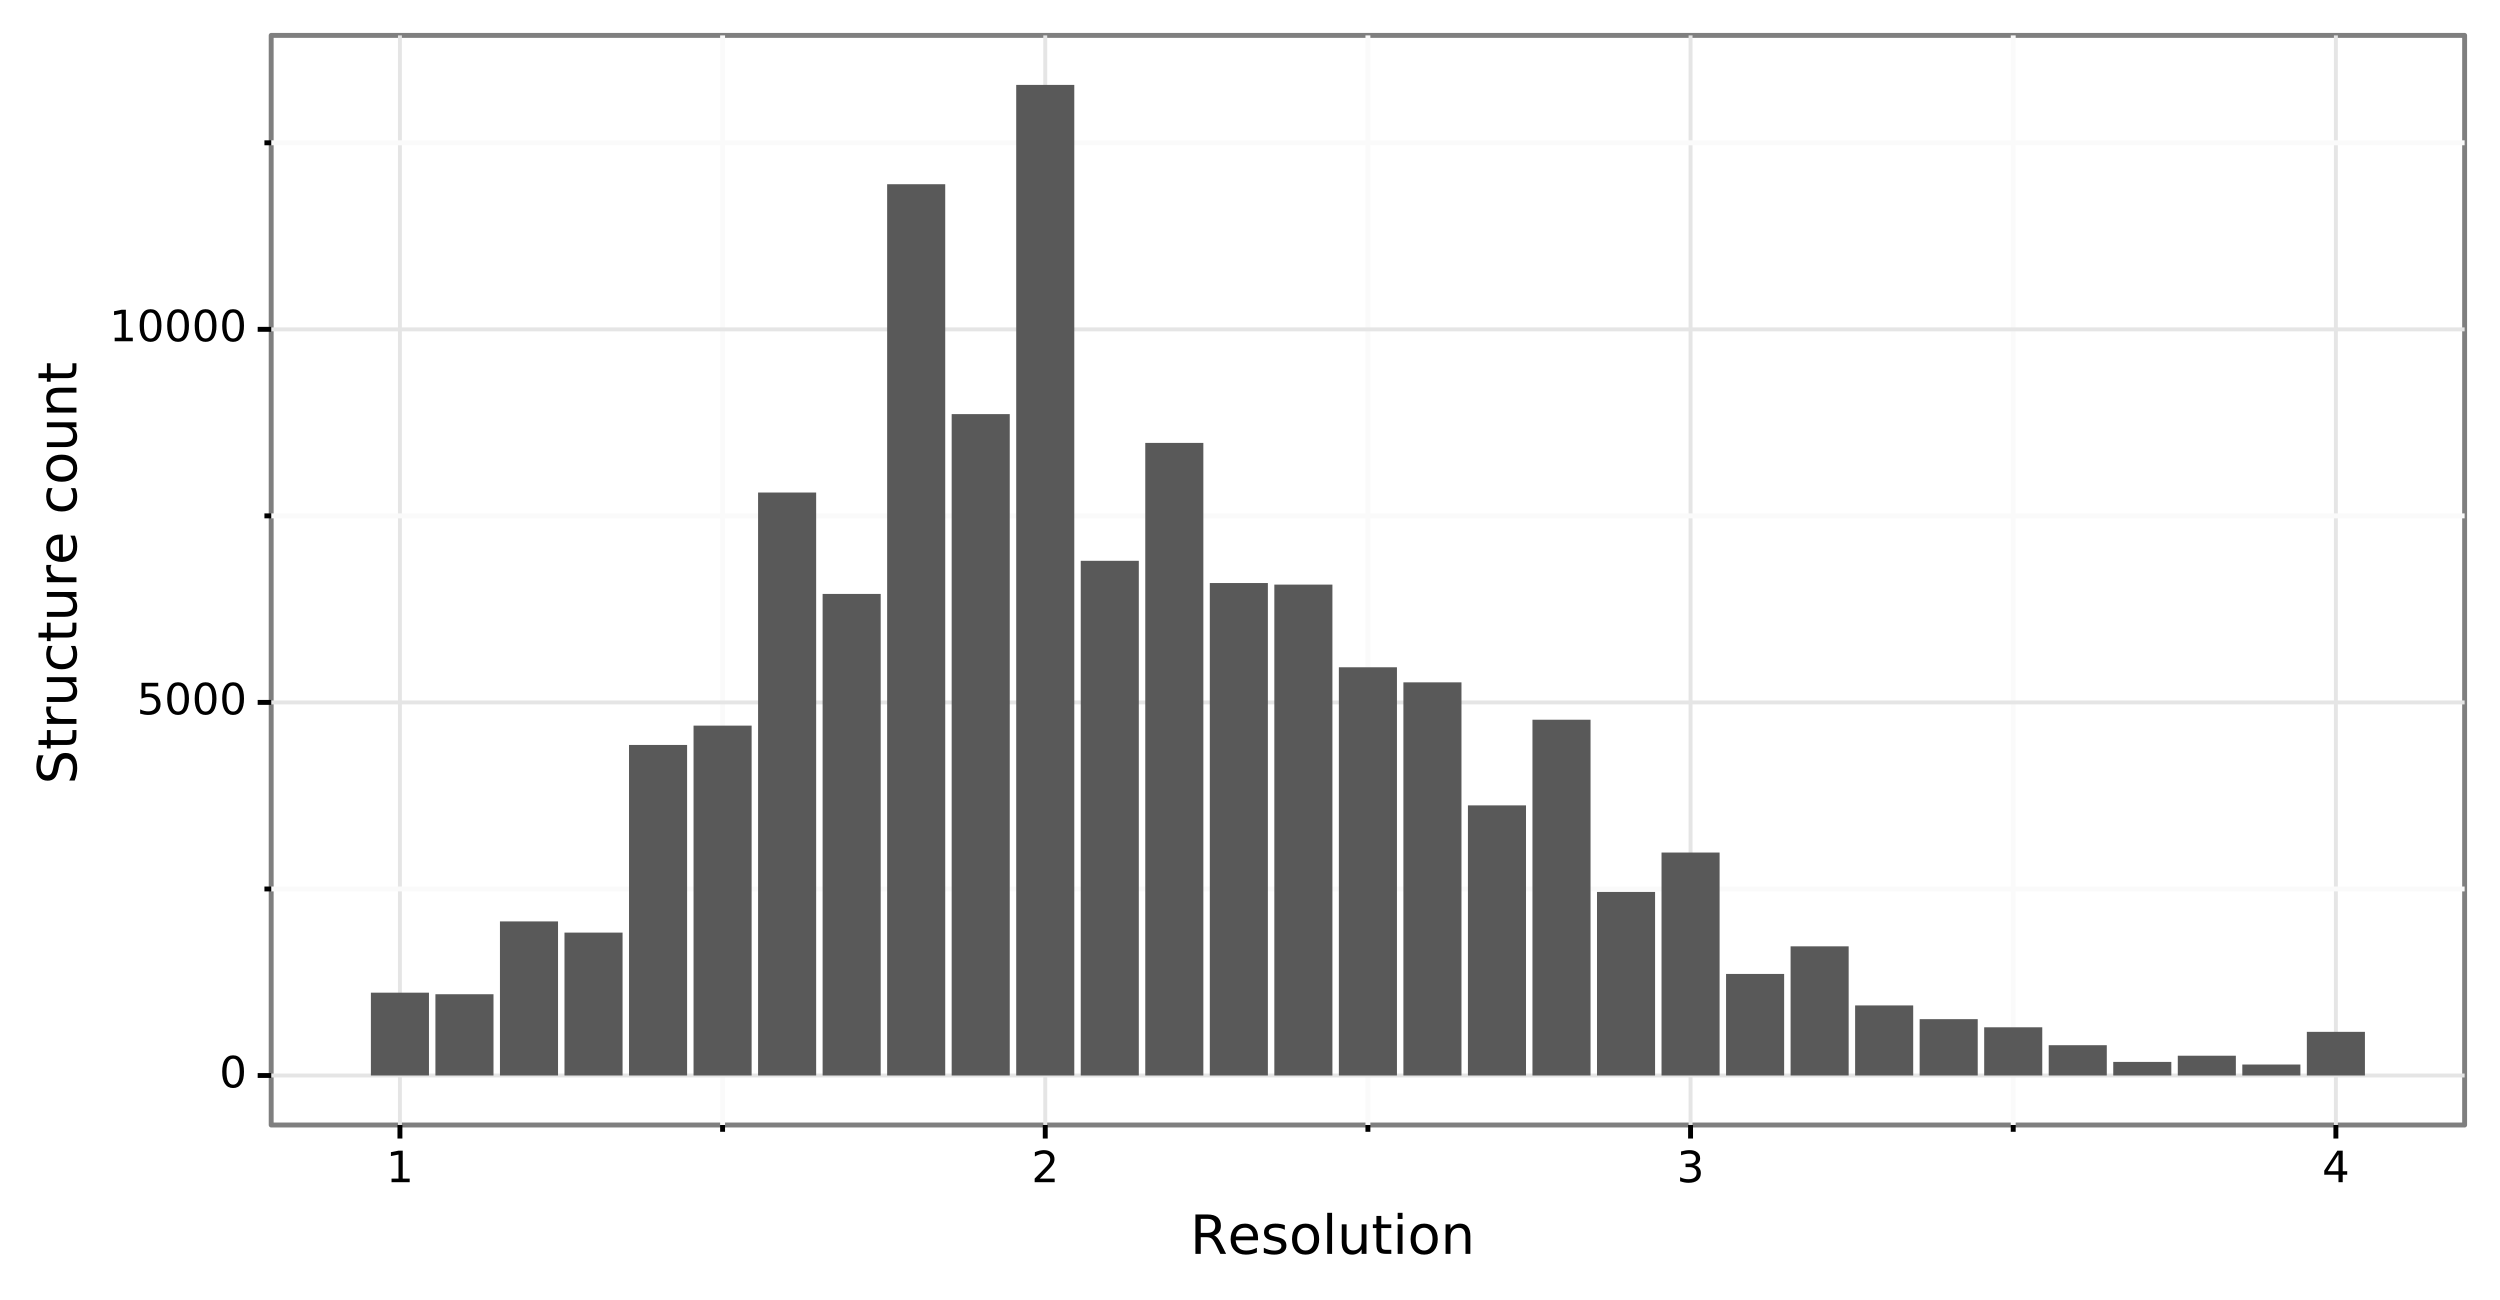 <?xml version="1.0" encoding="utf-8" standalone="no"?>
<!DOCTYPE svg PUBLIC "-//W3C//DTD SVG 1.1//EN"
  "http://www.w3.org/Graphics/SVG/1.1/DTD/svg11.dtd">
<!-- Created with matplotlib (https://matplotlib.org/) -->
<svg height="264.673pt" version="1.1" viewBox="0 0 508.791 264.673" width="508.791pt" xmlns="http://www.w3.org/2000/svg" xmlns:xlink="http://www.w3.org/1999/xlink">
 <rect x="0" y="0" width="508.791" height="264.673" fill="#333333" stroke="none"/>
 <defs>
  <style type="text/css">
*{stroke-linecap:butt;stroke-linejoin:round;}
  </style>
 </defs>
 <g id="figure_1">
  <g id="patch_1">
   <path d="M 0 264.673 
L 508.791 264.673 
L 508.791 0 
L 0 0 
z
" style="fill:#ffffff;stroke:#ffffff;stroke-linejoin:miter;"/>
  </g>
  <g id="axes_1">
   <g id="patch_2">
    <path d="M 55.191 228.96 
L 501.591 228.96 
L 501.591 7.2 
L 55.191 7.2 
z
" style="fill:#ffffff;stroke:#7f7f7f;stroke-linejoin:miter;"/>
   </g>
   <g id="matplotlib.axis_1">
    <g id="xtick_1">
     <g id="line2d_1">
      <path clip-path="url(#p4a115af5ef)" d="M 81.392 228.96 
L 81.392 7.2 
" style="fill:none;stroke:#e5e5e5;stroke-width:0.8;"/>
     </g>
     <g id="line2d_2">
      <path d="M 81.392 228.96 
" style="fill:none;stroke:#000000;stroke-width:1.5;"/>
      <defs>
       <path d="M 0 0 
L 0 2.75 
" id="m280a288696" style="stroke:#000000;"/>
      </defs>
      <g>
       <use style="stroke:#000000;" x="81.392" xlink:href="#m280a288696" y="228.96"/>
      </g>
     </g>
     <g id="text_1">
      <!-- 1 -->
      <defs>
       <path d="M 12.406 8.297 
L 28.516 8.297 
L 28.516 63.922 
L 10.984 60.406 
L 10.984 69.391 
L 28.422 72.906 
L 38.281 72.906 
L 38.281 8.297 
L 54.391 8.297 
L 54.391 0 
L 12.406 0 
z
" id="DejaVuSans-49"/>
      </defs>
      <g transform="translate(78.592 240.597)scale(0.088 -0.088)">
       <use xlink:href="#DejaVuSans-49"/>
      </g>
     </g>
    </g>
    <g id="xtick_2">
     <g id="line2d_3">
      <path clip-path="url(#p4a115af5ef)" d="M 212.725 228.96 
L 212.725 7.2 
" style="fill:none;stroke:#e5e5e5;stroke-width:0.8;"/>
     </g>
     <g id="line2d_4">
      <path d="M 212.725 228.96 
" style="fill:none;stroke:#000000;stroke-width:1.5;"/>
      <g>
       <use style="stroke:#000000;" x="212.725" xlink:href="#m280a288696" y="228.96"/>
      </g>
     </g>
     <g id="text_2">
      <!-- 2 -->
      <defs>
       <path d="M 19.188 8.297 
L 53.609 8.297 
L 53.609 0 
L 7.328 0 
L 7.328 8.297 
Q 12.938 14.109 22.625 23.891 
Q 32.328 33.688 34.812 36.531 
Q 39.547 41.844 41.422 45.531 
Q 43.312 49.219 43.312 52.781 
Q 43.312 58.594 39.234 62.25 
Q 35.156 65.922 28.609 65.922 
Q 23.969 65.922 18.812 64.312 
Q 13.672 62.703 7.812 59.422 
L 7.812 69.391 
Q 13.766 71.781 18.938 73 
Q 24.125 74.219 28.422 74.219 
Q 39.75 74.219 46.484 68.547 
Q 53.219 62.891 53.219 53.422 
Q 53.219 48.922 51.531 44.891 
Q 49.859 40.875 45.406 35.406 
Q 44.188 33.984 37.641 27.219 
Q 31.109 20.453 19.188 8.297 
z
" id="DejaVuSans-50"/>
      </defs>
      <g transform="translate(209.925 240.597)scale(0.088 -0.088)">
       <use xlink:href="#DejaVuSans-50"/>
      </g>
     </g>
    </g>
    <g id="xtick_3">
     <g id="line2d_5">
      <path clip-path="url(#p4a115af5ef)" d="M 344.057 228.96 
L 344.057 7.2 
" style="fill:none;stroke:#e5e5e5;stroke-width:0.8;"/>
     </g>
     <g id="line2d_6">
      <path d="M 344.057 228.96 
" style="fill:none;stroke:#000000;stroke-width:1.5;"/>
      <g>
       <use style="stroke:#000000;" x="344.057" xlink:href="#m280a288696" y="228.96"/>
      </g>
     </g>
     <g id="text_3">
      <!-- 3 -->
      <defs>
       <path d="M 40.578 39.312 
Q 47.656 37.797 51.625 33 
Q 55.609 28.219 55.609 21.188 
Q 55.609 10.406 48.188 4.484 
Q 40.766 -1.422 27.094 -1.422 
Q 22.516 -1.422 17.656 -0.516 
Q 12.797 0.391 7.625 2.203 
L 7.625 11.719 
Q 11.719 9.328 16.594 8.109 
Q 21.484 6.891 26.812 6.891 
Q 36.078 6.891 40.938 10.547 
Q 45.797 14.203 45.797 21.188 
Q 45.797 27.641 41.281 31.266 
Q 36.766 34.906 28.719 34.906 
L 20.219 34.906 
L 20.219 43.016 
L 29.109 43.016 
Q 36.375 43.016 40.234 45.922 
Q 44.094 48.828 44.094 54.297 
Q 44.094 59.906 40.109 62.906 
Q 36.141 65.922 28.719 65.922 
Q 24.656 65.922 20.016 65.031 
Q 15.375 64.156 9.812 62.312 
L 9.812 71.094 
Q 15.438 72.656 20.344 73.438 
Q 25.25 74.219 29.594 74.219 
Q 40.828 74.219 47.359 69.109 
Q 53.906 64.016 53.906 55.328 
Q 53.906 49.266 50.438 45.094 
Q 46.969 40.922 40.578 39.312 
z
" id="DejaVuSans-51"/>
      </defs>
      <g transform="translate(341.258 240.597)scale(0.088 -0.088)">
       <use xlink:href="#DejaVuSans-51"/>
      </g>
     </g>
    </g>
    <g id="xtick_4">
     <g id="line2d_7">
      <path clip-path="url(#p4a115af5ef)" d="M 475.39 228.96 
L 475.39 7.2 
" style="fill:none;stroke:#e5e5e5;stroke-width:0.8;"/>
     </g>
     <g id="line2d_8">
      <path d="M 475.39 228.96 
" style="fill:none;stroke:#000000;stroke-width:1.5;"/>
      <g>
       <use style="stroke:#000000;" x="475.39" xlink:href="#m280a288696" y="228.96"/>
      </g>
     </g>
     <g id="text_4">
      <!-- 4 -->
      <defs>
       <path d="M 37.797 64.312 
L 12.891 25.391 
L 37.797 25.391 
z
M 35.203 72.906 
L 47.609 72.906 
L 47.609 25.391 
L 58.016 25.391 
L 58.016 17.188 
L 47.609 17.188 
L 47.609 0 
L 37.797 0 
L 37.797 17.188 
L 4.891 17.188 
L 4.891 26.703 
z
" id="DejaVuSans-52"/>
      </defs>
      <g transform="translate(472.591 240.597)scale(0.088 -0.088)">
       <use xlink:href="#DejaVuSans-52"/>
      </g>
     </g>
    </g>
    <g id="xtick_5">
     <g id="line2d_9">
      <path clip-path="url(#p4a115af5ef)" d="M 147.058 228.96 
L 147.058 7.2 
" style="fill:none;stroke:#fafafa;"/>
     </g>
     <g id="line2d_10">
      <path d="M 147.058 228.96 
" style="fill:none;stroke:#000000;stroke-width:1.5;"/>
      <defs>
       <path d="M 0 0 
L 0 1.375 
" id="mf17af13386" style="stroke:#000000;"/>
      </defs>
      <g>
       <use style="stroke:#000000;" x="147.058" xlink:href="#mf17af13386" y="228.96"/>
      </g>
     </g>
    </g>
    <g id="xtick_6">
     <g id="line2d_11">
      <path clip-path="url(#p4a115af5ef)" d="M 278.391 228.96 
L 278.391 7.2 
" style="fill:none;stroke:#fafafa;"/>
     </g>
     <g id="line2d_12">
      <path d="M 278.391 228.96 
" style="fill:none;stroke:#000000;stroke-width:1.5;"/>
      <g>
       <use style="stroke:#000000;" x="278.391" xlink:href="#mf17af13386" y="228.96"/>
      </g>
     </g>
    </g>
    <g id="xtick_7">
     <g id="line2d_13">
      <path clip-path="url(#p4a115af5ef)" d="M 409.724 228.96 
L 409.724 7.2 
" style="fill:none;stroke:#fafafa;"/>
     </g>
     <g id="line2d_14">
      <path d="M 409.724 228.96 
" style="fill:none;stroke:#000000;stroke-width:1.5;"/>
      <g>
       <use style="stroke:#000000;" x="409.724" xlink:href="#mf17af13386" y="228.96"/>
      </g>
     </g>
    </g>
    <g id="text_5">
     <!-- Resolution -->
     <defs>
      <path d="M 44.391 34.188 
Q 47.562 33.109 50.562 29.594 
Q 53.562 26.078 56.594 19.922 
L 66.609 0 
L 56 0 
L 46.688 18.703 
Q 43.062 26.031 39.672 28.422 
Q 36.281 30.812 30.422 30.812 
L 19.672 30.812 
L 19.672 0 
L 9.812 0 
L 9.812 72.906 
L 32.078 72.906 
Q 44.578 72.906 50.734 67.672 
Q 56.891 62.453 56.891 51.906 
Q 56.891 45.016 53.688 40.469 
Q 50.484 35.938 44.391 34.188 
z
M 19.672 64.797 
L 19.672 38.922 
L 32.078 38.922 
Q 39.203 38.922 42.844 42.219 
Q 46.484 45.516 46.484 51.906 
Q 46.484 58.297 42.844 61.547 
Q 39.203 64.797 32.078 64.797 
z
" id="DejaVuSans-82"/>
      <path d="M 56.203 29.594 
L 56.203 25.203 
L 14.891 25.203 
Q 15.484 15.922 20.484 11.062 
Q 25.484 6.203 34.422 6.203 
Q 39.594 6.203 44.453 7.469 
Q 49.312 8.734 54.109 11.281 
L 54.109 2.781 
Q 49.266 0.734 44.188 -0.344 
Q 39.109 -1.422 33.891 -1.422 
Q 20.797 -1.422 13.156 6.188 
Q 5.516 13.812 5.516 26.812 
Q 5.516 40.234 12.766 48.109 
Q 20.016 56 32.328 56 
Q 43.359 56 49.781 48.891 
Q 56.203 41.797 56.203 29.594 
z
M 47.219 32.234 
Q 47.125 39.594 43.094 43.984 
Q 39.062 48.391 32.422 48.391 
Q 24.906 48.391 20.391 44.141 
Q 15.875 39.891 15.188 32.172 
z
" id="DejaVuSans-101"/>
      <path d="M 44.281 53.078 
L 44.281 44.578 
Q 40.484 46.531 36.375 47.5 
Q 32.281 48.484 27.875 48.484 
Q 21.188 48.484 17.844 46.438 
Q 14.5 44.391 14.5 40.281 
Q 14.5 37.156 16.891 35.375 
Q 19.281 33.594 26.516 31.984 
L 29.594 31.297 
Q 39.156 29.25 43.188 25.516 
Q 47.219 21.781 47.219 15.094 
Q 47.219 7.469 41.188 3.016 
Q 35.156 -1.422 24.609 -1.422 
Q 20.219 -1.422 15.453 -0.562 
Q 10.688 0.297 5.422 2 
L 5.422 11.281 
Q 10.406 8.688 15.234 7.391 
Q 20.062 6.109 24.812 6.109 
Q 31.156 6.109 34.562 8.281 
Q 37.984 10.453 37.984 14.406 
Q 37.984 18.062 35.516 20.016 
Q 33.062 21.969 24.703 23.781 
L 21.578 24.516 
Q 13.234 26.266 9.516 29.906 
Q 5.812 33.547 5.812 39.891 
Q 5.812 47.609 11.281 51.797 
Q 16.75 56 26.812 56 
Q 31.781 56 36.172 55.266 
Q 40.578 54.547 44.281 53.078 
z
" id="DejaVuSans-115"/>
      <path d="M 30.609 48.391 
Q 23.391 48.391 19.188 42.75 
Q 14.984 37.109 14.984 27.297 
Q 14.984 17.484 19.156 11.844 
Q 23.344 6.203 30.609 6.203 
Q 37.797 6.203 41.984 11.859 
Q 46.188 17.531 46.188 27.297 
Q 46.188 37.016 41.984 42.703 
Q 37.797 48.391 30.609 48.391 
z
M 30.609 56 
Q 42.328 56 49.016 48.375 
Q 55.719 40.766 55.719 27.297 
Q 55.719 13.875 49.016 6.219 
Q 42.328 -1.422 30.609 -1.422 
Q 18.844 -1.422 12.172 6.219 
Q 5.516 13.875 5.516 27.297 
Q 5.516 40.766 12.172 48.375 
Q 18.844 56 30.609 56 
z
" id="DejaVuSans-111"/>
      <path d="M 9.422 75.984 
L 18.406 75.984 
L 18.406 0 
L 9.422 0 
z
" id="DejaVuSans-108"/>
      <path d="M 8.5 21.578 
L 8.5 54.688 
L 17.484 54.688 
L 17.484 21.922 
Q 17.484 14.156 20.5 10.266 
Q 23.531 6.391 29.594 6.391 
Q 36.859 6.391 41.078 11.031 
Q 45.312 15.672 45.312 23.688 
L 45.312 54.688 
L 54.297 54.688 
L 54.297 0 
L 45.312 0 
L 45.312 8.406 
Q 42.047 3.422 37.719 1 
Q 33.406 -1.422 27.688 -1.422 
Q 18.266 -1.422 13.375 4.438 
Q 8.5 10.297 8.5 21.578 
z
M 31.109 56 
z
" id="DejaVuSans-117"/>
      <path d="M 18.312 70.219 
L 18.312 54.688 
L 36.812 54.688 
L 36.812 47.703 
L 18.312 47.703 
L 18.312 18.016 
Q 18.312 11.328 20.141 9.422 
Q 21.969 7.516 27.594 7.516 
L 36.812 7.516 
L 36.812 0 
L 27.594 0 
Q 17.188 0 13.234 3.875 
Q 9.281 7.766 9.281 18.016 
L 9.281 47.703 
L 2.688 47.703 
L 2.688 54.688 
L 9.281 54.688 
L 9.281 70.219 
z
" id="DejaVuSans-116"/>
      <path d="M 9.422 54.688 
L 18.406 54.688 
L 18.406 0 
L 9.422 0 
z
M 9.422 75.984 
L 18.406 75.984 
L 18.406 64.594 
L 9.422 64.594 
z
" id="DejaVuSans-105"/>
      <path d="M 54.891 33.016 
L 54.891 0 
L 45.906 0 
L 45.906 32.719 
Q 45.906 40.484 42.875 44.328 
Q 39.844 48.188 33.797 48.188 
Q 26.516 48.188 22.312 43.547 
Q 18.109 38.922 18.109 30.906 
L 18.109 0 
L 9.078 0 
L 9.078 54.688 
L 18.109 54.688 
L 18.109 46.188 
Q 21.344 51.125 25.703 53.562 
Q 30.078 56 35.797 56 
Q 45.219 56 50.047 50.172 
Q 54.891 44.344 54.891 33.016 
z
" id="DejaVuSans-110"/>
     </defs>
     <g transform="translate(242.209 255.185)scale(0.11 -0.11)">
      <use xlink:href="#DejaVuSans-82"/>
      <use x="69.42" xlink:href="#DejaVuSans-101"/>
      <use x="130.943" xlink:href="#DejaVuSans-115"/>
      <use x="183.043" xlink:href="#DejaVuSans-111"/>
      <use x="244.225" xlink:href="#DejaVuSans-108"/>
      <use x="272.008" xlink:href="#DejaVuSans-117"/>
      <use x="335.387" xlink:href="#DejaVuSans-116"/>
      <use x="374.596" xlink:href="#DejaVuSans-105"/>
      <use x="402.379" xlink:href="#DejaVuSans-111"/>
      <use x="463.561" xlink:href="#DejaVuSans-110"/>
     </g>
    </g>
   </g>
   <g id="matplotlib.axis_2">
    <g id="ytick_1">
     <g id="line2d_15">
      <path clip-path="url(#p4a115af5ef)" d="M 55.191 218.88 
L 501.591 218.88 
" style="fill:none;stroke:#e5e5e5;stroke-width:0.8;"/>
     </g>
     <g id="line2d_16">
      <path d="M 55.191 218.88 
" style="fill:none;stroke:#000000;stroke-width:1.5;"/>
      <defs>
       <path d="M 0 0 
L -2.75 0 
" id="m9cd9634173" style="stroke:#000000;"/>
      </defs>
      <g>
       <use style="stroke:#000000;" x="55.191" xlink:href="#m9cd9634173" y="218.88"/>
      </g>
     </g>
     <g id="text_6">
      <!-- 0 -->
      <defs>
       <path d="M 31.781 66.406 
Q 24.172 66.406 20.328 58.906 
Q 16.5 51.422 16.5 36.375 
Q 16.5 21.391 20.328 13.891 
Q 24.172 6.391 31.781 6.391 
Q 39.453 6.391 43.281 13.891 
Q 47.125 21.391 47.125 36.375 
Q 47.125 51.422 43.281 58.906 
Q 39.453 66.406 31.781 66.406 
z
M 31.781 74.219 
Q 44.047 74.219 50.516 64.516 
Q 56.984 54.828 56.984 36.375 
Q 56.984 17.969 50.516 8.266 
Q 44.047 -1.422 31.781 -1.422 
Q 19.531 -1.422 13.062 8.266 
Q 6.594 17.969 6.594 36.375 
Q 6.594 54.828 13.062 64.516 
Q 19.531 74.219 31.781 74.219 
z
" id="DejaVuSans-48"/>
      </defs>
      <g transform="translate(44.642 221.308)scale(0.088 -0.088)">
       <use xlink:href="#DejaVuSans-48"/>
      </g>
     </g>
    </g>
    <g id="ytick_2">
     <g id="line2d_17">
      <path clip-path="url(#p4a115af5ef)" d="M 55.191 142.954 
L 501.591 142.954 
" style="fill:none;stroke:#e5e5e5;stroke-width:0.8;"/>
     </g>
     <g id="line2d_18">
      <path d="M 55.191 142.954 
" style="fill:none;stroke:#000000;stroke-width:1.5;"/>
      <g>
       <use style="stroke:#000000;" x="55.191" xlink:href="#m9cd9634173" y="142.954"/>
      </g>
     </g>
     <g id="text_7">
      <!-- 5000 -->
      <defs>
       <path d="M 10.797 72.906 
L 49.516 72.906 
L 49.516 64.594 
L 19.828 64.594 
L 19.828 46.734 
Q 21.969 47.469 24.109 47.828 
Q 26.266 48.188 28.422 48.188 
Q 40.625 48.188 47.75 41.5 
Q 54.891 34.812 54.891 23.391 
Q 54.891 11.625 47.562 5.094 
Q 40.234 -1.422 26.906 -1.422 
Q 22.312 -1.422 17.547 -0.641 
Q 12.797 0.141 7.719 1.703 
L 7.719 11.625 
Q 12.109 9.234 16.797 8.062 
Q 21.484 6.891 26.703 6.891 
Q 35.156 6.891 40.078 11.328 
Q 45.016 15.766 45.016 23.391 
Q 45.016 31 40.078 35.438 
Q 35.156 39.891 26.703 39.891 
Q 22.75 39.891 18.812 39.016 
Q 14.891 38.141 10.797 36.281 
z
" id="DejaVuSans-53"/>
      </defs>
      <g transform="translate(27.845 145.382)scale(0.088 -0.088)">
       <use xlink:href="#DejaVuSans-53"/>
       <use x="63.623" xlink:href="#DejaVuSans-48"/>
       <use x="127.246" xlink:href="#DejaVuSans-48"/>
       <use x="190.869" xlink:href="#DejaVuSans-48"/>
      </g>
     </g>
    </g>
    <g id="ytick_3">
     <g id="line2d_19">
      <path clip-path="url(#p4a115af5ef)" d="M 55.191 67.027 
L 501.591 67.027 
" style="fill:none;stroke:#e5e5e5;stroke-width:0.8;"/>
     </g>
     <g id="line2d_20">
      <path d="M 55.191 67.027 
" style="fill:none;stroke:#000000;stroke-width:1.5;"/>
      <g>
       <use style="stroke:#000000;" x="55.191" xlink:href="#m9cd9634173" y="67.027"/>
      </g>
     </g>
     <g id="text_8">
      <!-- 10000 -->
      <g transform="translate(22.246 69.455)scale(0.088 -0.088)">
       <use xlink:href="#DejaVuSans-49"/>
       <use x="63.623" xlink:href="#DejaVuSans-48"/>
       <use x="127.246" xlink:href="#DejaVuSans-48"/>
       <use x="190.869" xlink:href="#DejaVuSans-48"/>
       <use x="254.492" xlink:href="#DejaVuSans-48"/>
      </g>
     </g>
    </g>
    <g id="ytick_4">
     <g id="line2d_21">
      <path clip-path="url(#p4a115af5ef)" d="M 55.191 180.917 
L 501.591 180.917 
" style="fill:none;stroke:#fafafa;"/>
     </g>
     <g id="line2d_22">
      <path d="M 55.191 180.917 
" style="fill:none;stroke:#000000;stroke-width:1.5;"/>
      <defs>
       <path d="M 0 0 
L -1.375 0 
" id="meeedd6aa6e" style="stroke:#000000;"/>
      </defs>
      <g>
       <use style="stroke:#000000;" x="55.191" xlink:href="#meeedd6aa6e" y="180.917"/>
      </g>
     </g>
    </g>
    <g id="ytick_5">
     <g id="line2d_23">
      <path clip-path="url(#p4a115af5ef)" d="M 55.191 104.99 
L 501.591 104.99 
" style="fill:none;stroke:#fafafa;"/>
     </g>
     <g id="line2d_24">
      <path d="M 55.191 104.99 
" style="fill:none;stroke:#000000;stroke-width:1.5;"/>
      <g>
       <use style="stroke:#000000;" x="55.191" xlink:href="#meeedd6aa6e" y="104.99"/>
      </g>
     </g>
    </g>
    <g id="ytick_6">
     <g id="line2d_25">
      <path clip-path="url(#p4a115af5ef)" d="M 55.191 29.064 
L 501.591 29.064 
" style="fill:none;stroke:#fafafa;"/>
     </g>
     <g id="line2d_26">
      <path d="M 55.191 29.064 
" style="fill:none;stroke:#000000;stroke-width:1.5;"/>
      <g>
       <use style="stroke:#000000;" x="55.191" xlink:href="#meeedd6aa6e" y="29.064"/>
      </g>
     </g>
    </g>
    <g id="text_9">
     <!-- Structure count -->
     <defs>
      <path d="M 53.516 70.516 
L 53.516 60.891 
Q 47.906 63.578 42.922 64.891 
Q 37.938 66.219 33.297 66.219 
Q 25.25 66.219 20.875 63.094 
Q 16.5 59.969 16.5 54.203 
Q 16.5 49.359 19.406 46.891 
Q 22.312 44.438 30.422 42.922 
L 36.375 41.703 
Q 47.406 39.594 52.656 34.297 
Q 57.906 29 57.906 20.125 
Q 57.906 9.516 50.797 4.047 
Q 43.703 -1.422 29.984 -1.422 
Q 24.812 -1.422 18.969 -0.25 
Q 13.141 0.922 6.891 3.219 
L 6.891 13.375 
Q 12.891 10.016 18.656 8.297 
Q 24.422 6.594 29.984 6.594 
Q 38.422 6.594 43.016 9.906 
Q 47.609 13.234 47.609 19.391 
Q 47.609 24.75 44.312 27.781 
Q 41.016 30.812 33.5 32.328 
L 27.484 33.5 
Q 16.453 35.688 11.516 40.375 
Q 6.594 45.062 6.594 53.422 
Q 6.594 63.094 13.406 68.656 
Q 20.219 74.219 32.172 74.219 
Q 37.312 74.219 42.625 73.281 
Q 47.953 72.359 53.516 70.516 
z
" id="DejaVuSans-83"/>
      <path d="M 41.109 46.297 
Q 39.594 47.172 37.812 47.578 
Q 36.031 48 33.891 48 
Q 26.266 48 22.188 43.047 
Q 18.109 38.094 18.109 28.812 
L 18.109 0 
L 9.078 0 
L 9.078 54.688 
L 18.109 54.688 
L 18.109 46.188 
Q 20.953 51.172 25.484 53.578 
Q 30.031 56 36.531 56 
Q 37.453 56 38.578 55.875 
Q 39.703 55.766 41.062 55.516 
z
" id="DejaVuSans-114"/>
      <path d="M 48.781 52.594 
L 48.781 44.188 
Q 44.969 46.297 41.141 47.344 
Q 37.312 48.391 33.406 48.391 
Q 24.656 48.391 19.812 42.844 
Q 14.984 37.312 14.984 27.297 
Q 14.984 17.281 19.812 11.734 
Q 24.656 6.203 33.406 6.203 
Q 37.312 6.203 41.141 7.25 
Q 44.969 8.297 48.781 10.406 
L 48.781 2.094 
Q 45.016 0.344 40.984 -0.531 
Q 36.969 -1.422 32.422 -1.422 
Q 20.062 -1.422 12.781 6.344 
Q 5.516 14.109 5.516 27.297 
Q 5.516 40.672 12.859 48.328 
Q 20.219 56 33.016 56 
Q 37.156 56 41.109 55.141 
Q 45.062 54.297 48.781 52.594 
z
" id="DejaVuSans-99"/>
      <path id="DejaVuSans-32"/>
     </defs>
     <g transform="translate(15.558 159.609)rotate(-90)scale(0.11 -0.11)">
      <use xlink:href="#DejaVuSans-83"/>
      <use x="63.477" xlink:href="#DejaVuSans-116"/>
      <use x="102.686" xlink:href="#DejaVuSans-114"/>
      <use x="143.799" xlink:href="#DejaVuSans-117"/>
      <use x="207.178" xlink:href="#DejaVuSans-99"/>
      <use x="262.158" xlink:href="#DejaVuSans-116"/>
      <use x="301.367" xlink:href="#DejaVuSans-117"/>
      <use x="364.746" xlink:href="#DejaVuSans-114"/>
      <use x="405.828" xlink:href="#DejaVuSans-101"/>
      <use x="467.352" xlink:href="#DejaVuSans-32"/>
      <use x="499.139" xlink:href="#DejaVuSans-99"/>
      <use x="554.119" xlink:href="#DejaVuSans-111"/>
      <use x="615.301" xlink:href="#DejaVuSans-117"/>
      <use x="678.68" xlink:href="#DejaVuSans-110"/>
      <use x="742.059" xlink:href="#DejaVuSans-116"/>
     </g>
    </g>
   </g>
   <g id="PolyCollection_1">
    <path clip-path="url(#p4a115af5ef)" d="M 75.482 218.88 
L 75.482 202.024 
L 87.302 202.024 
L 87.302 218.88 
z
" style="fill:#595959;"/>
    <path clip-path="url(#p4a115af5ef)" d="M 88.615 218.88 
L 88.615 202.343 
L 100.435 202.343 
L 100.435 218.88 
z
" style="fill:#595959;"/>
    <path clip-path="url(#p4a115af5ef)" d="M 101.748 218.88 
L 101.748 187.522 
L 113.568 187.522 
L 113.568 218.88 
z
" style="fill:#595959;"/>
    <path clip-path="url(#p4a115af5ef)" d="M 114.882 218.88 
L 114.882 189.8 
L 126.702 189.8 
L 126.702 218.88 
z
" style="fill:#595959;"/>
    <path clip-path="url(#p4a115af5ef)" d="M 128.015 218.88 
L 128.015 151.609 
L 139.835 151.609 
L 139.835 218.88 
z
" style="fill:#595959;"/>
    <path clip-path="url(#p4a115af5ef)" d="M 141.148 218.88 
L 141.148 147.676 
L 152.968 147.676 
L 152.968 218.88 
z
" style="fill:#595959;"/>
    <path clip-path="url(#p4a115af5ef)" d="M 154.281 218.88 
L 154.281 100.237 
L 166.101 100.237 
L 166.101 218.88 
z
" style="fill:#595959;"/>
    <path clip-path="url(#p4a115af5ef)" d="M 167.415 218.88 
L 167.415 120.874 
L 179.235 120.874 
L 179.235 218.88 
z
" style="fill:#595959;"/>
    <path clip-path="url(#p4a115af5ef)" d="M 180.548 218.88 
L 180.548 37.492 
L 192.368 37.492 
L 192.368 218.88 
z
" style="fill:#595959;"/>
    <path clip-path="url(#p4a115af5ef)" d="M 193.681 218.88 
L 193.681 84.278 
L 205.501 84.278 
L 205.501 218.88 
z
" style="fill:#595959;"/>
    <path clip-path="url(#p4a115af5ef)" d="M 206.815 218.88 
L 206.815 17.28 
L 218.635 17.28 
L 218.635 218.88 
z
" style="fill:#595959;"/>
    <path clip-path="url(#p4a115af5ef)" d="M 219.948 218.88 
L 219.948 114.132 
L 231.768 114.132 
L 231.768 218.88 
z
" style="fill:#595959;"/>
    <path clip-path="url(#p4a115af5ef)" d="M 233.081 218.88 
L 233.081 90.139 
L 244.901 90.139 
L 244.901 218.88 
z
" style="fill:#595959;"/>
    <path clip-path="url(#p4a115af5ef)" d="M 246.214 218.88 
L 246.214 118.657 
L 258.034 118.657 
L 258.034 218.88 
z
" style="fill:#595959;"/>
    <path clip-path="url(#p4a115af5ef)" d="M 259.348 218.88 
L 259.348 118.976 
L 271.168 118.976 
L 271.168 218.88 
z
" style="fill:#595959;"/>
    <path clip-path="url(#p4a115af5ef)" d="M 272.481 218.88 
L 272.481 135.801 
L 284.301 135.801 
L 284.301 218.88 
z
" style="fill:#595959;"/>
    <path clip-path="url(#p4a115af5ef)" d="M 285.614 218.88 
L 285.614 138.869 
L 297.434 138.869 
L 297.434 218.88 
z
" style="fill:#595959;"/>
    <path clip-path="url(#p4a115af5ef)" d="M 298.748 218.88 
L 298.748 163.909 
L 310.567 163.909 
L 310.567 218.88 
z
" style="fill:#595959;"/>
    <path clip-path="url(#p4a115af5ef)" d="M 311.881 218.88 
L 311.881 146.477 
L 323.701 146.477 
L 323.701 218.88 
z
" style="fill:#595959;"/>
    <path clip-path="url(#p4a115af5ef)" d="M 325.014 218.88 
L 325.014 181.524 
L 336.834 181.524 
L 336.834 218.88 
z
" style="fill:#595959;"/>
    <path clip-path="url(#p4a115af5ef)" d="M 338.147 218.88 
L 338.147 173.506 
L 349.967 173.506 
L 349.967 218.88 
z
" style="fill:#595959;"/>
    <path clip-path="url(#p4a115af5ef)" d="M 351.281 218.88 
L 351.281 198.213 
L 363.101 198.213 
L 363.101 218.88 
z
" style="fill:#595959;"/>
    <path clip-path="url(#p4a115af5ef)" d="M 364.414 218.88 
L 364.414 192.594 
L 376.234 192.594 
L 376.234 218.88 
z
" style="fill:#595959;"/>
    <path clip-path="url(#p4a115af5ef)" d="M 377.547 218.88 
L 377.547 204.621 
L 389.367 204.621 
L 389.367 218.88 
z
" style="fill:#595959;"/>
    <path clip-path="url(#p4a115af5ef)" d="M 390.68 218.88 
L 390.68 207.415 
L 402.5 207.415 
L 402.5 218.88 
z
" style="fill:#595959;"/>
    <path clip-path="url(#p4a115af5ef)" d="M 403.814 218.88 
L 403.814 209.07 
L 415.634 209.07 
L 415.634 218.88 
z
" style="fill:#595959;"/>
    <path clip-path="url(#p4a115af5ef)" d="M 416.947 218.88 
L 416.947 212.715 
L 428.767 212.715 
L 428.767 218.88 
z
" style="fill:#595959;"/>
    <path clip-path="url(#p4a115af5ef)" d="M 430.08 218.88 
L 430.08 216.116 
L 441.9 216.116 
L 441.9 218.88 
z
" style="fill:#595959;"/>
    <path clip-path="url(#p4a115af5ef)" d="M 443.214 218.88 
L 443.214 214.856 
L 455.033 214.856 
L 455.033 218.88 
z
" style="fill:#595959;"/>
    <path clip-path="url(#p4a115af5ef)" d="M 456.347 218.88 
L 456.347 216.648 
L 468.167 216.648 
L 468.167 218.88 
z
" style="fill:#595959;"/>
    <path clip-path="url(#p4a115af5ef)" d="M 469.48 218.88 
L 469.48 209.997 
L 481.3 209.997 
L 481.3 218.88 
z
" style="fill:#595959;"/>
   </g>
  </g>
 </g>
 <defs>
  <clipPath id="p4a115af5ef">
   <rect height="221.76" width="446.4" x="55.191" y="7.2"/>
  </clipPath>
 </defs>
</svg>

